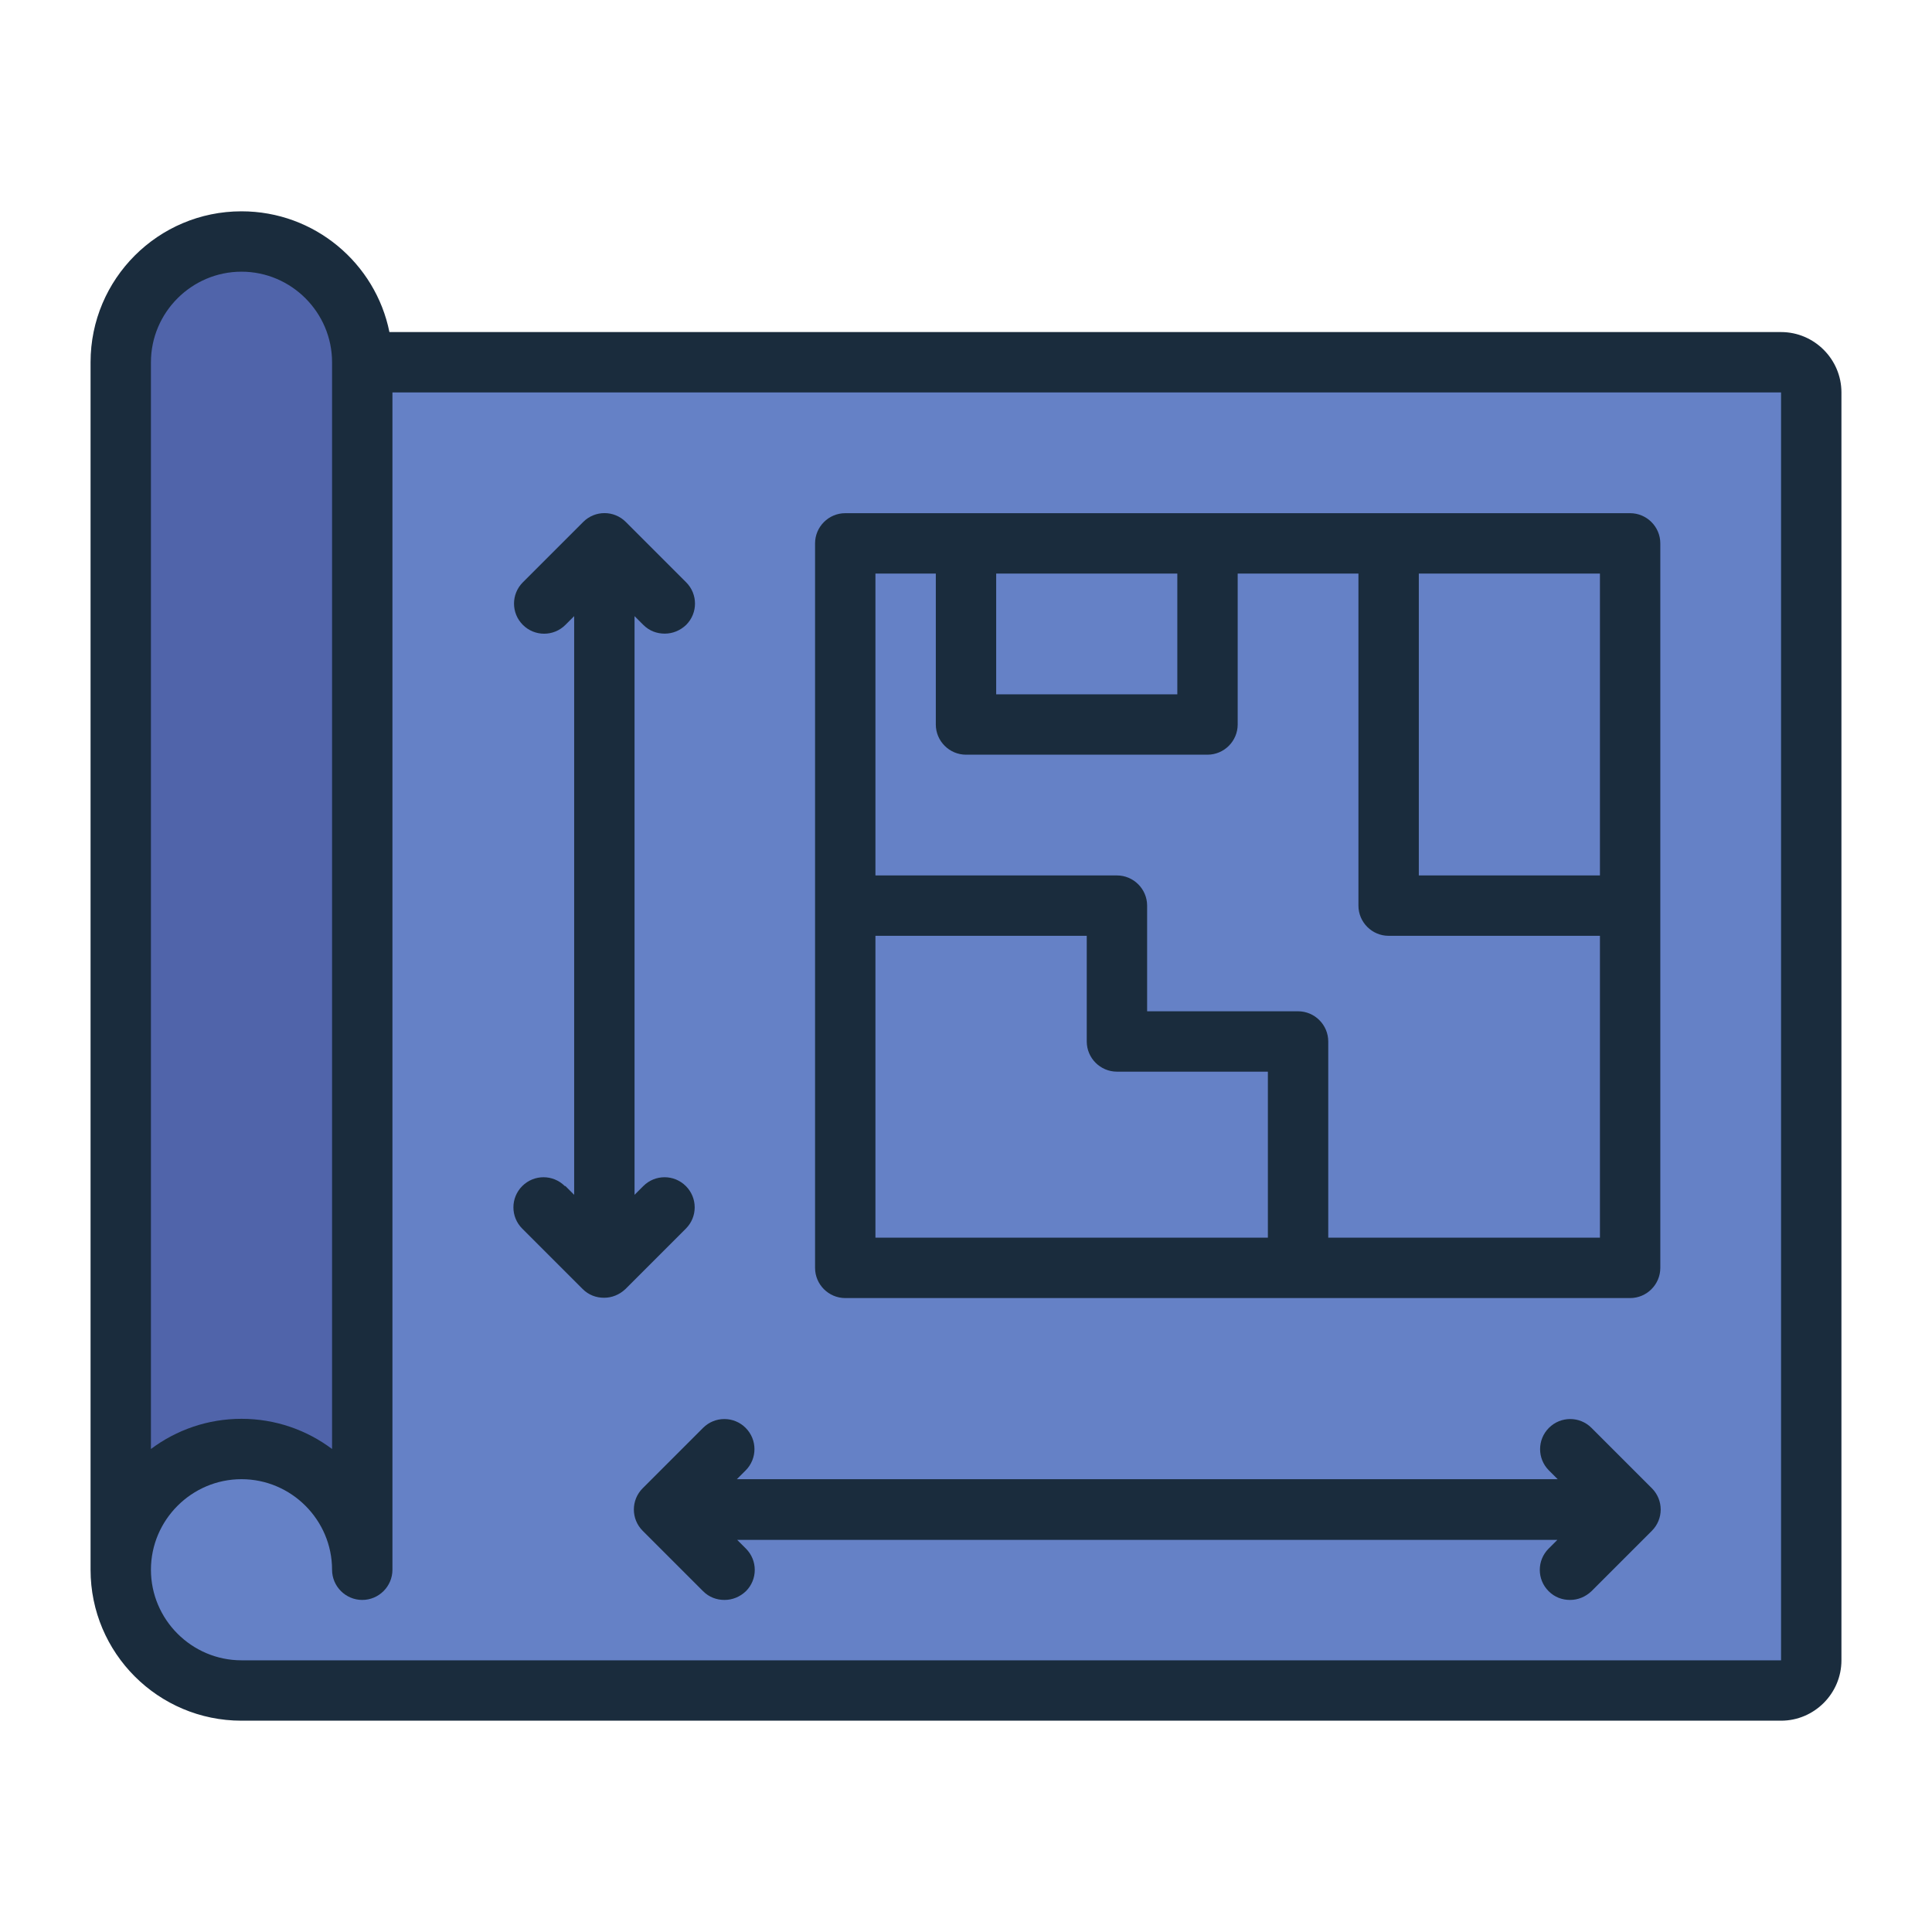 <?xml version="1.0" encoding="UTF-8"?><svg id="Filled_Line" xmlns="http://www.w3.org/2000/svg" viewBox="0 0 64 64"><defs><style>.cls-1{fill:#6581c6;}.cls-2{fill:#1a2c3d;}.cls-3{fill:#5064aa;}</style></defs><g><path class="cls-1" d="M60,13V55c0,.55-.45,1-1,1H8c-2.21,0-4-1.79-4-4V12c0-2.21,1.79-4,4-4s4,1.79,4,4H59c.55,0,1,.45,1,1Z"/><path class="cls-3" d="M12,12V52c0-2.21-1.79-4-4-4s-4,1.79-4,4V12c0-2.21,1.79-4,4-4s4,1.79,4,4Z"/></g><g><path class="cls-2" d="M59,11H12.9c-.46-2.28-2.48-4-4.9-4-2.76,0-5,2.24-5,5V52c0,2.76,2.24,5,5,5H59c1.1,0,2-.9,2-2V13c0-1.1-.9-2-2-2ZM5,12c0-1.65,1.35-3,3-3s3,1.35,3,3V48c-.84-.63-1.88-1-3-1s-2.16,.37-3,1V12ZM59,55H8c-1.65,0-3-1.35-3-3s1.35-3,3-3,3,1.35,3,3c0,.55,.45,1,1,1s1-.45,1-1V13H59V55Z"/><path class="cls-2" d="M21.29,50.71l2,2c.2,.2,.45,.29,.71,.29s.51-.1,.71-.29c.39-.39,.39-1.02,0-1.41l-.29-.29h27.17l-.29,.29c-.39,.39-.39,1.02,0,1.41,.2,.2,.45,.29,.71,.29s.51-.1,.71-.29l2-2c.39-.39,.39-1.02,0-1.41l-2-2c-.39-.39-1.02-.39-1.41,0s-.39,1.02,0,1.41l.29,.29H24.41l.29-.29c.39-.39,.39-1.02,0-1.41s-1.02-.39-1.41,0l-2,2c-.39,.39-.39,1.02,0,1.41Z"/><path class="cls-2" d="M18.71,39.29c-.39-.39-1.02-.39-1.41,0s-.39,1.02,0,1.41l2,2c.2,.2,.45,.29,.71,.29s.51-.1,.71-.29l2-2c.39-.39,.39-1.02,0-1.41s-1.02-.39-1.41,0l-.29,.29V20.41l.29,.29c.2,.2,.45,.29,.71,.29s.51-.1,.71-.29c.39-.39,.39-1.02,0-1.41l-2-2c-.39-.39-1.02-.39-1.41,0l-2,2c-.39,.39-.39,1.02,0,1.41s1.02,.39,1.41,0l.29-.29v19.17l-.29-.29Z"/><path class="cls-2" d="M28,43h26c.55,0,1-.45,1-1V18c0-.55-.45-1-1-1H28c-.55,0-1,.45-1,1v24c0,.55,.45,1,1,1Zm9-7.5h5v5.5h-13v-10h7v3.5c0,.55,.45,1,1,1Zm16-6.5h-6v-10h6v10Zm-20-10h6v4h-6v-4Zm-2,0v5c0,.55,.45,1,1,1h8c.55,0,1-.45,1-1v-5h4v11c0,.55,.45,1,1,1h7v10h-9v-6.5c0-.55-.45-1-1-1h-5v-3.5c0-.55-.45-1-1-1h-8v-10h2Z"/></g></svg>